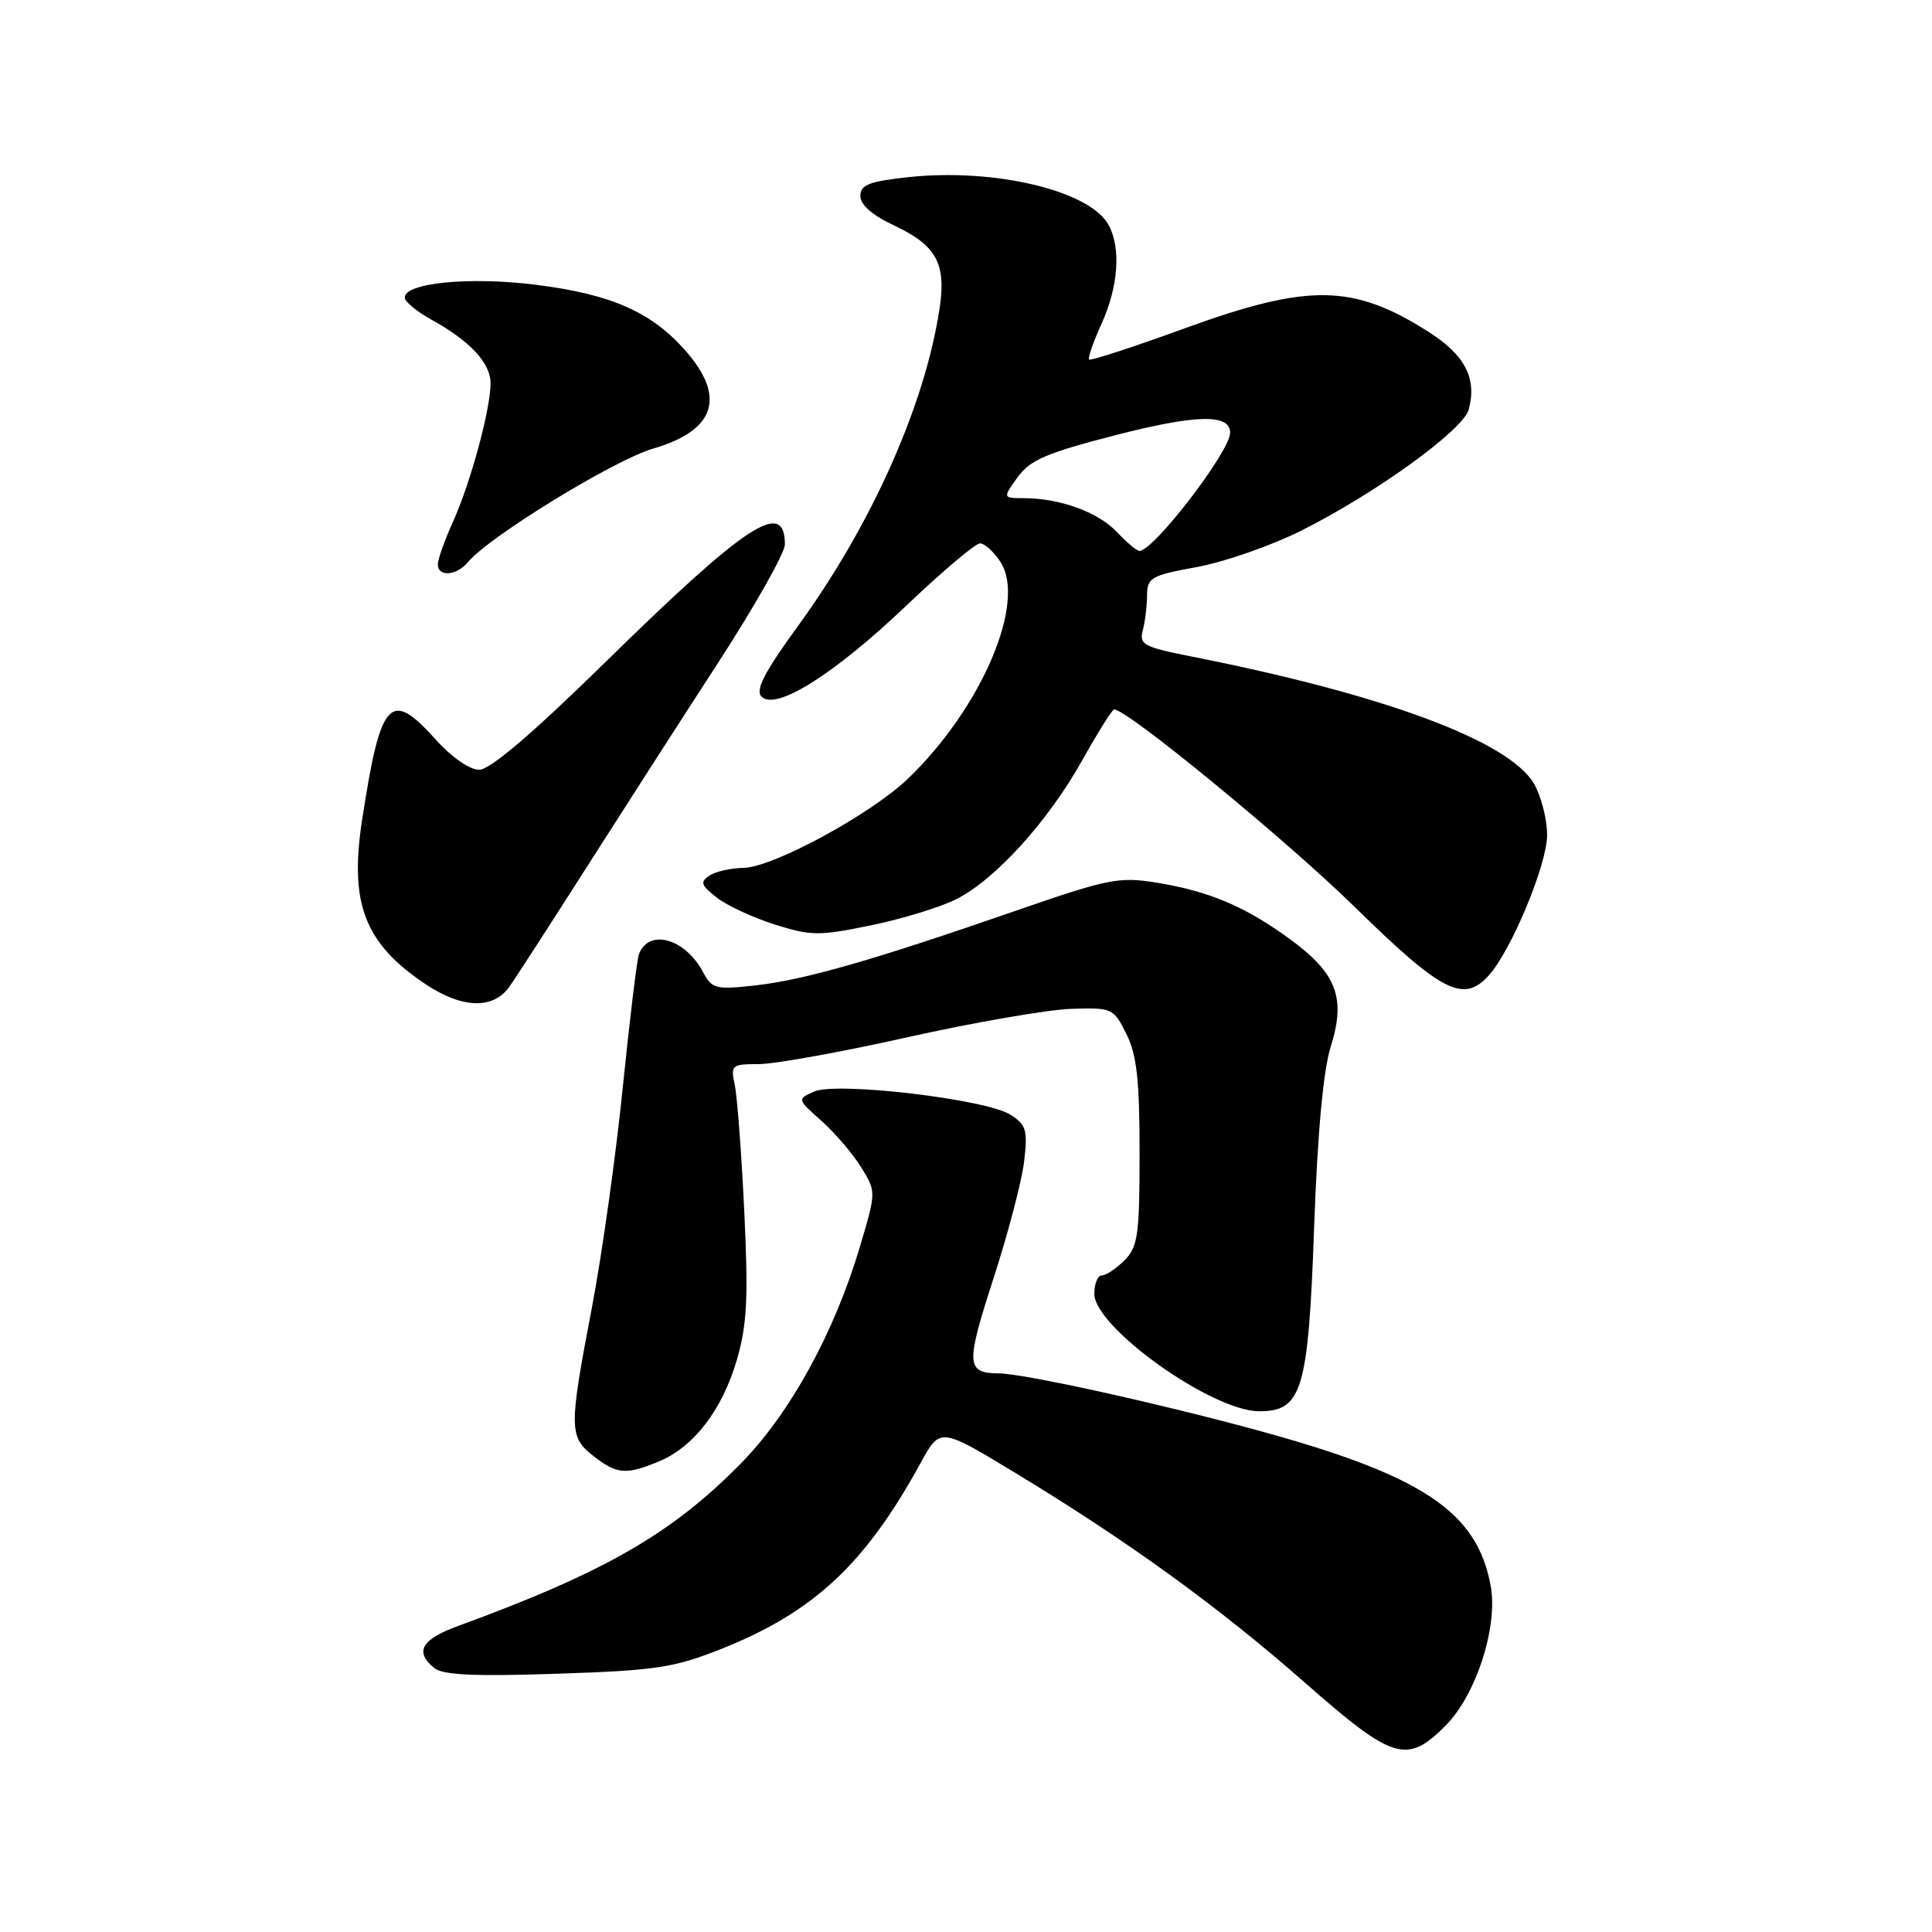 <?xml version="1.0" encoding="UTF-8" standalone="no"?>
<!DOCTYPE svg PUBLIC "-//W3C//DTD SVG 1.1//EN" "http://www.w3.org/Graphics/SVG/1.1/DTD/svg11.dtd" >
<svg xmlns="http://www.w3.org/2000/svg" xmlns:xlink="http://www.w3.org/1999/xlink" version="1.1" viewBox="0 0 256 256">
 <g >
 <path fill="currentColor"
d=" M 191.52 228.68 C 195.57 224.63 198.51 215.59 197.53 210.17 C 195.74 200.30 188.54 195.49 166.50 189.49 C 153.23 185.87 135.66 182.01 132.34 181.98 C 128.02 181.95 127.95 180.80 131.60 169.53 C 133.55 163.54 135.39 156.51 135.70 153.92 C 136.19 149.74 135.99 149.04 133.88 147.70 C 130.64 145.64 110.85 143.31 107.87 144.64 C 105.62 145.65 105.62 145.65 108.86 148.53 C 110.64 150.12 113.00 152.88 114.10 154.66 C 116.11 157.91 116.11 157.91 113.94 165.21 C 110.55 176.59 104.73 187.20 98.23 193.85 C 89.09 203.18 80.14 208.34 60.75 215.43 C 55.84 217.22 54.90 218.84 57.52 221.01 C 58.64 221.95 62.80 222.15 73.77 221.78 C 86.86 221.35 89.28 220.99 95.50 218.52 C 107.81 213.64 114.64 207.27 122.01 193.81 C 124.57 189.13 124.57 189.13 134.54 195.17 C 149.53 204.26 161.36 212.83 172.85 222.91 C 184.62 233.26 186.40 233.80 191.52 228.68 Z  M 87.33 193.64 C 91.95 191.71 95.71 186.79 97.64 180.18 C 98.99 175.51 99.17 172.01 98.62 160.50 C 98.25 152.80 97.68 145.26 97.36 143.75 C 96.79 141.13 96.95 141.00 100.55 141.00 C 102.63 141.00 111.51 139.40 120.29 137.43 C 129.07 135.47 138.79 133.79 141.88 133.68 C 147.37 133.50 147.54 133.58 149.25 137.00 C 150.63 139.76 151.00 143.09 151.00 152.75 C 151.00 163.67 150.78 165.22 149.00 167.00 C 147.90 168.10 146.55 169.00 146.00 169.00 C 145.45 169.00 145.00 170.09 145.00 171.42 C 145.00 175.88 160.60 187.00 166.85 187.00 C 172.54 187.00 173.36 184.25 174.13 162.58 C 174.58 150.07 175.34 141.84 176.33 138.68 C 178.35 132.25 177.14 129.01 171.02 124.51 C 165.06 120.14 160.27 118.10 153.28 116.96 C 148.27 116.15 146.87 116.43 134.68 120.65 C 115.68 127.24 106.68 129.82 100.18 130.56 C 94.83 131.16 94.36 131.05 93.16 128.81 C 90.78 124.34 85.98 123.00 84.67 126.42 C 84.40 127.11 83.44 135.06 82.52 144.09 C 81.61 153.11 79.77 166.24 78.43 173.26 C 75.37 189.30 75.38 190.37 78.63 192.93 C 81.73 195.36 82.95 195.46 87.33 193.64 Z  M 67.49 130.75 C 68.37 129.51 72.95 122.42 77.68 115.00 C 82.41 107.58 90.26 95.35 95.14 87.84 C 100.01 80.33 104.00 73.26 104.00 72.15 C 104.00 66.05 98.95 69.37 80.08 87.87 C 70.50 97.25 64.93 102.00 63.49 102.00 C 62.23 102.00 59.83 100.33 57.74 98.00 C 51.69 91.26 50.44 92.62 47.98 108.66 C 46.27 119.74 48.32 125.02 56.39 130.41 C 61.25 133.65 65.36 133.77 67.49 130.75 Z  M 197.27 129.25 C 200.26 125.94 205.00 114.54 205.00 110.65 C 205.00 108.54 204.21 105.47 203.25 103.83 C 199.92 98.16 183.32 92.01 157.68 86.95 C 151.58 85.75 150.93 85.39 151.42 83.55 C 151.72 82.42 151.98 80.34 151.99 78.92 C 152.00 76.54 152.49 76.25 158.62 75.13 C 162.26 74.46 168.44 72.30 172.37 70.34 C 182.25 65.40 193.91 56.97 194.62 54.25 C 195.72 50.11 194.11 47.03 189.26 43.95 C 179.28 37.62 173.41 37.54 157.02 43.49 C 150.22 45.97 144.50 47.83 144.31 47.64 C 144.12 47.45 144.86 45.32 145.96 42.90 C 148.18 38.00 148.56 32.91 146.91 29.84 C 144.48 25.28 131.84 22.25 120.41 23.47 C 115.14 24.04 114.00 24.48 114.00 25.97 C 114.00 27.13 115.59 28.53 118.46 29.87 C 124.07 32.51 125.39 34.90 124.51 40.80 C 122.59 53.60 115.54 69.44 105.82 82.83 C 101.25 89.11 100.05 91.45 100.91 92.31 C 102.81 94.21 110.50 89.38 120.09 80.25 C 124.86 75.71 129.25 72.00 129.86 72.00 C 130.46 72.00 131.68 73.10 132.56 74.45 C 136.05 79.78 130.08 93.78 120.32 103.17 C 115.40 107.90 102.37 114.96 98.50 115.00 C 96.85 115.02 94.83 115.48 94.00 116.02 C 92.73 116.86 92.88 117.31 95.00 118.95 C 96.37 120.01 99.84 121.62 102.71 122.52 C 107.48 124.02 108.56 124.03 115.46 122.60 C 119.60 121.75 124.69 120.18 126.77 119.12 C 131.95 116.47 138.89 108.81 143.40 100.74 C 145.48 97.03 147.38 94.00 147.63 94.00 C 149.38 94.00 170.44 111.30 179.50 120.17 C 191.06 131.50 193.92 132.96 197.27 129.25 Z  M 62.03 74.46 C 64.83 71.09 81.40 60.94 86.55 59.44 C 94.77 57.05 96.24 52.62 90.84 46.48 C 86.34 41.35 81.02 39.00 71.06 37.74 C 62.19 36.62 53.44 37.49 53.64 39.48 C 53.70 40.02 55.26 41.30 57.12 42.33 C 62.27 45.17 65.00 48.09 65.00 50.78 C 65.00 54.24 62.35 64.00 60.02 69.14 C 58.94 71.54 58.03 74.06 58.02 74.75 C 57.99 76.49 60.50 76.31 62.03 74.46 Z  M 148.00 70.50 C 145.53 67.87 140.44 66.01 135.68 66.01 C 132.86 66.00 132.86 66.00 134.83 63.25 C 136.47 60.96 138.64 60.02 147.82 57.66 C 158.51 54.91 163.00 54.81 163.00 57.34 C 163.00 59.80 152.87 73.00 150.98 73.00 C 150.63 73.00 149.29 71.87 148.00 70.50 Z "/>
</g>
</svg>